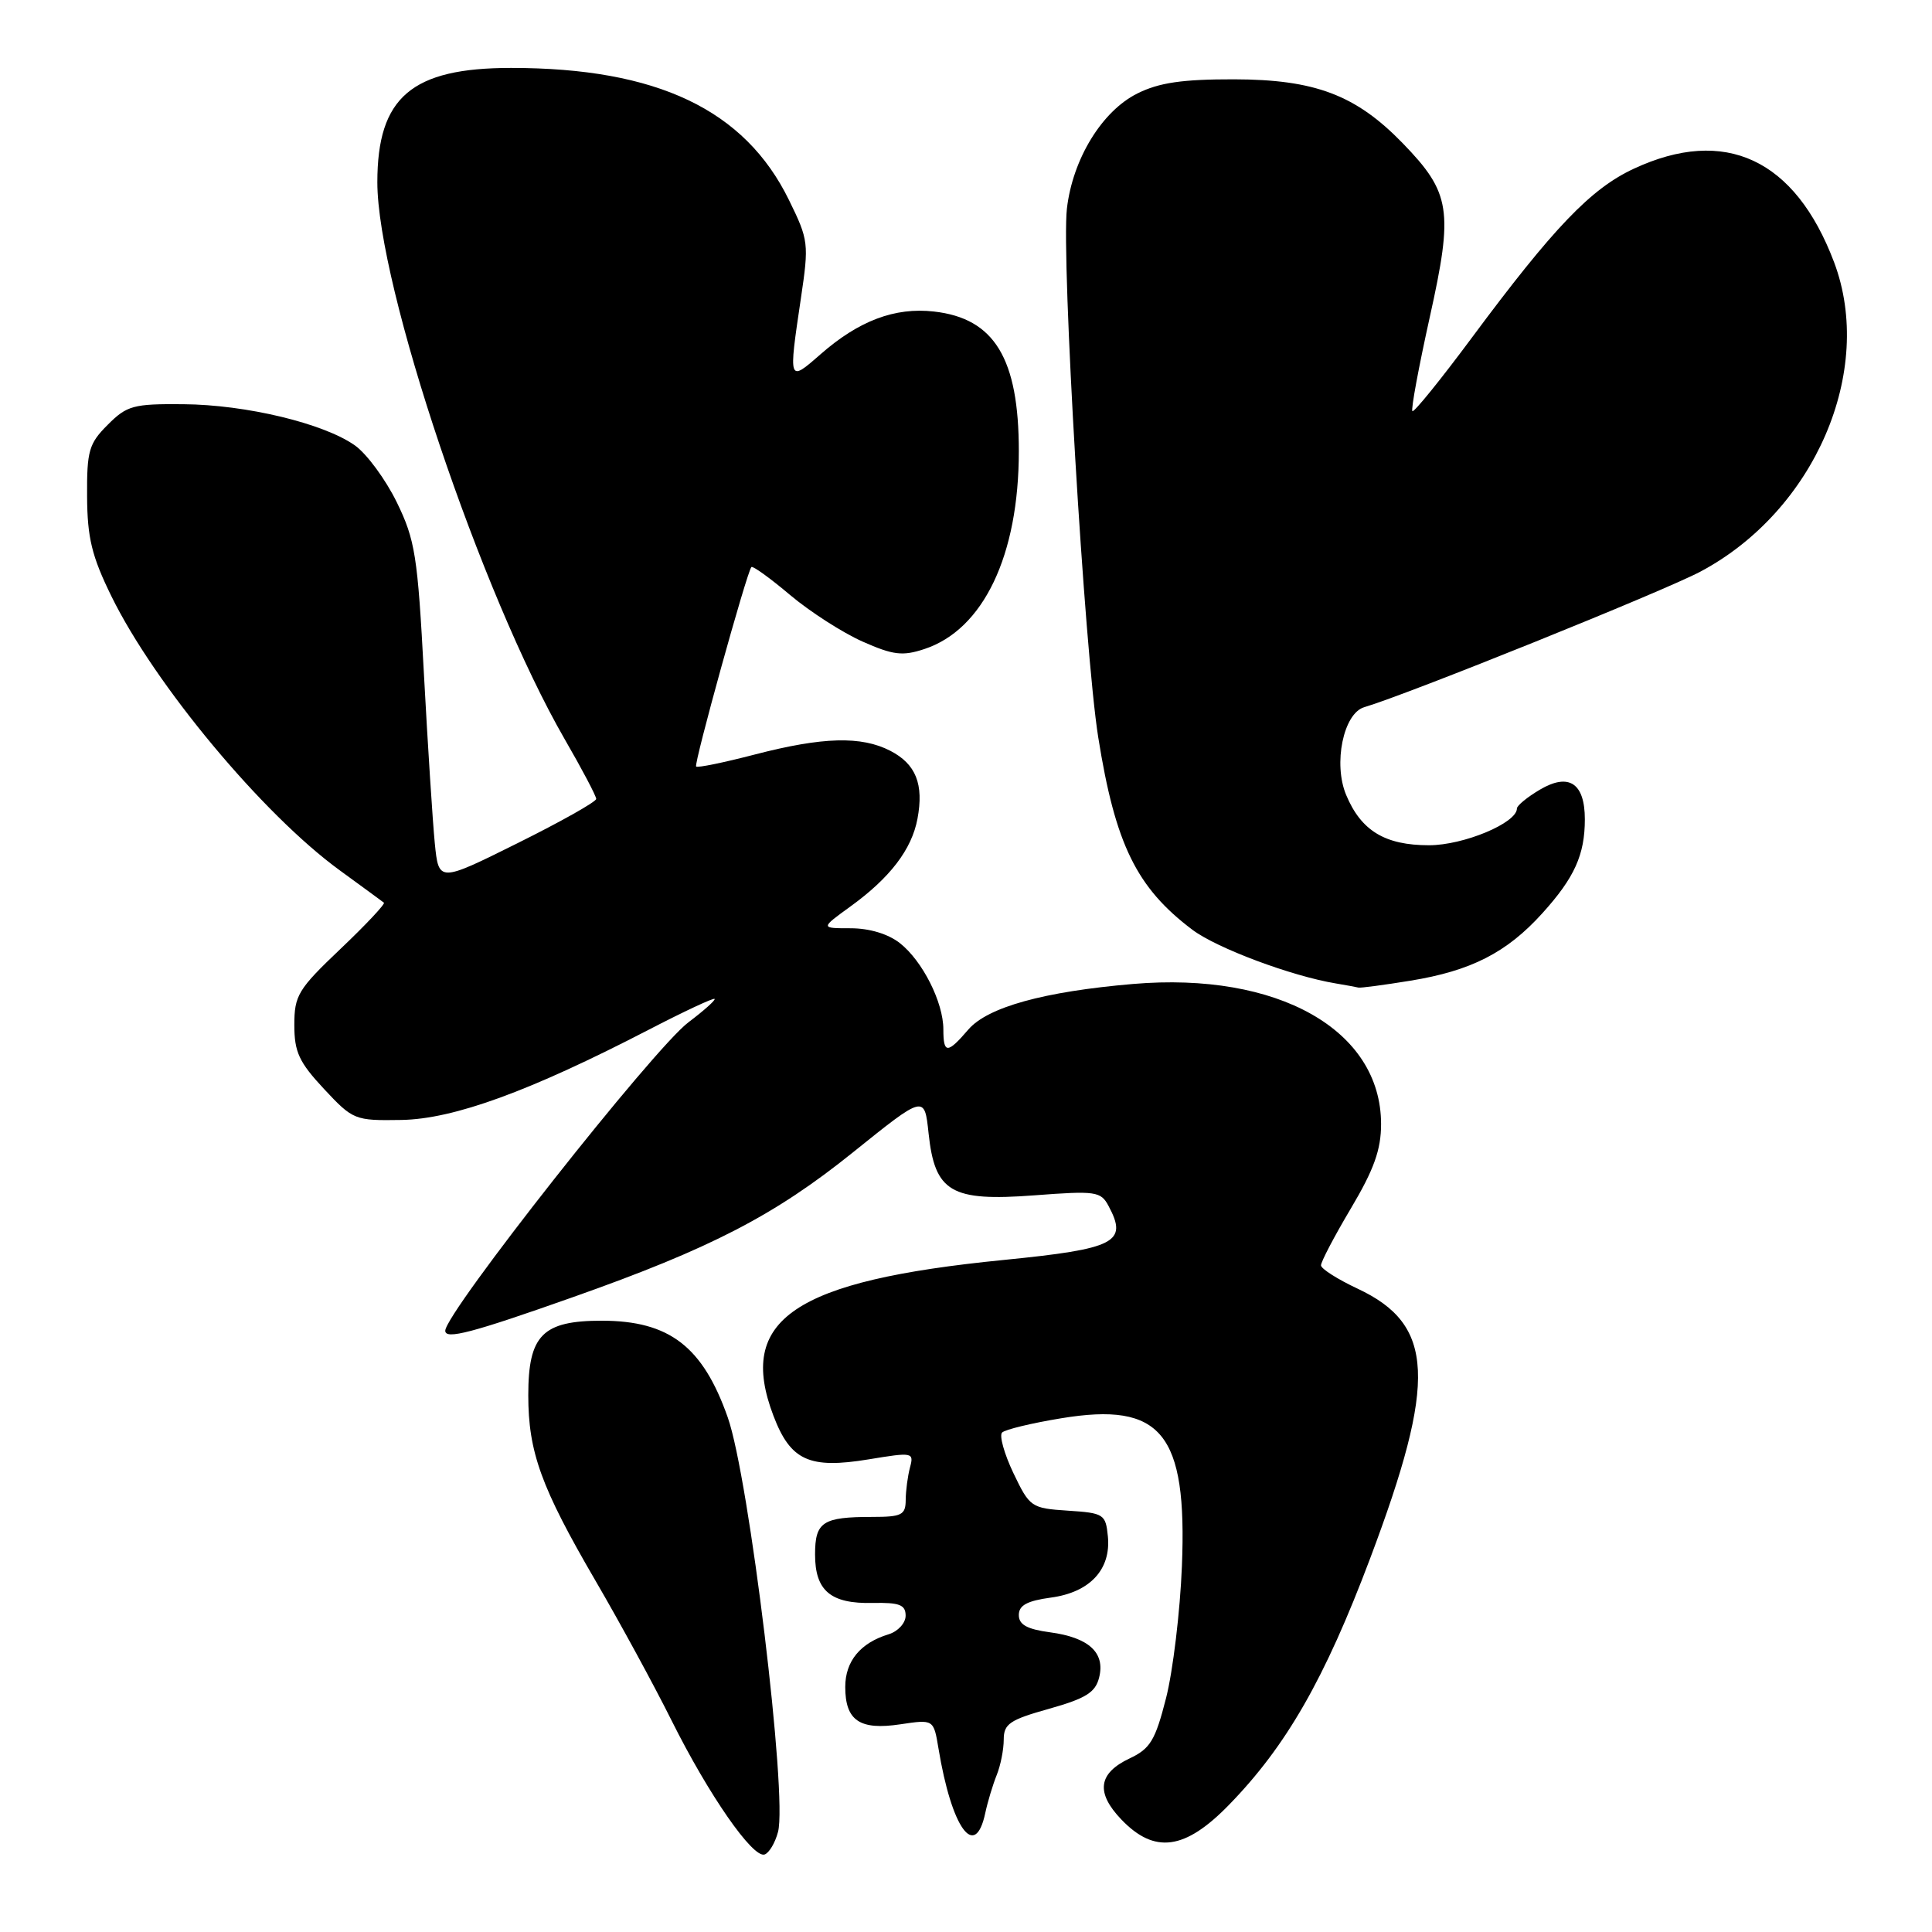 <?xml version="1.0" encoding="UTF-8" standalone="no"?>
<!DOCTYPE svg PUBLIC "-//W3C//DTD SVG 1.1//EN" "http://www.w3.org/Graphics/SVG/1.1/DTD/svg11.dtd" >
<svg xmlns="http://www.w3.org/2000/svg" xmlns:xlink="http://www.w3.org/1999/xlink" version="1.1" viewBox="0 0 256 256">
 <g >
 <path fill="currentColor"
d=" M 103.09 242.74 C 104.37 237.97 99.26 195.82 96.43 187.81 C 93.12 178.41 88.69 175.01 79.75 175.00 C 71.89 175.00 70.00 176.91 70.00 184.87 C 70.00 192.40 71.69 197.07 78.91 209.46 C 82.13 214.98 86.67 223.32 89.00 228.00 C 93.90 237.82 99.75 246.25 101.31 245.73 C 101.91 245.53 102.71 244.19 103.09 242.74 Z  M 162.84 239.16 C 170.44 231.36 175.53 222.48 181.55 206.50 C 190.44 182.89 190.09 175.53 179.88 170.75 C 177.24 169.51 175.06 168.13 175.04 167.67 C 175.02 167.22 176.80 163.82 179.00 160.12 C 182.06 154.97 183.00 152.34 183.00 148.94 C 182.99 136.47 169.32 128.75 150.14 130.38 C 138.31 131.39 130.87 133.45 128.31 136.42 C 125.53 139.66 125.00 139.65 125.00 136.40 C 125.00 132.81 122.24 127.33 119.24 124.97 C 117.69 123.75 115.20 123.00 112.72 123.00 C 108.70 123.00 108.70 123.00 112.69 120.11 C 117.94 116.31 120.81 112.55 121.57 108.49 C 122.43 103.91 121.36 101.24 117.98 99.49 C 114.13 97.50 109.03 97.64 100.04 99.97 C 95.93 101.04 92.43 101.76 92.24 101.57 C 91.91 101.24 98.95 75.83 99.56 75.14 C 99.74 74.94 102.05 76.61 104.69 78.84 C 107.34 81.07 111.66 83.84 114.29 85.01 C 118.35 86.81 119.60 86.96 122.49 86.00 C 130.31 83.42 135.00 73.59 135.00 59.79 C 135.00 47.49 131.77 42.18 123.76 41.28 C 118.56 40.69 113.78 42.50 108.68 46.98 C 104.47 50.67 104.47 50.65 106.12 39.55 C 107.20 32.28 107.15 31.82 104.55 26.52 C 98.69 14.53 87.06 9.00 67.72 9.00 C 54.54 9.00 50.00 12.88 50.00 24.15 C 50.00 37.85 63.76 78.74 74.81 97.92 C 77.12 101.91 79.00 105.48 79.00 105.86 C 79.00 106.24 74.31 108.88 68.57 111.73 C 58.13 116.92 58.13 116.92 57.61 111.71 C 57.33 108.84 56.68 98.75 56.17 89.27 C 55.34 73.63 55.01 71.54 52.57 66.54 C 51.09 63.52 48.60 60.14 47.04 59.03 C 42.94 56.11 32.60 53.62 24.28 53.56 C 17.67 53.50 16.81 53.74 14.28 56.28 C 11.78 58.77 11.50 59.73 11.54 65.78 C 11.57 71.26 12.16 73.70 14.76 79.00 C 20.50 90.71 34.81 107.89 45.00 115.31 C 48.02 117.51 50.67 119.45 50.87 119.61 C 51.07 119.77 48.49 122.53 45.12 125.73 C 39.49 131.08 39.00 131.90 39.00 135.82 C 39.00 139.40 39.63 140.75 42.93 144.29 C 46.78 148.41 47.00 148.50 53.18 148.40 C 60.13 148.28 70.15 144.63 85.95 136.45 C 90.60 134.04 94.53 132.20 94.69 132.36 C 94.84 132.51 93.28 133.91 91.22 135.46 C 86.61 138.93 59.00 173.95 59.00 176.33 C 59.00 177.54 62.55 176.61 76.00 171.85 C 94.16 165.43 102.63 161.05 113.00 152.71 C 122.50 145.07 122.50 145.07 123.04 150.16 C 123.87 157.96 126.01 159.22 137.03 158.39 C 145.21 157.77 145.86 157.86 146.89 159.80 C 149.48 164.63 147.84 165.47 133.00 166.95 C 105.16 169.71 97.61 174.83 102.49 187.61 C 104.75 193.54 107.23 194.67 115.12 193.37 C 120.93 192.41 121.12 192.44 120.58 194.44 C 120.28 195.57 120.02 197.51 120.01 198.75 C 120.00 200.74 119.49 201.00 115.58 201.00 C 109.00 201.00 108.00 201.66 108.00 205.98 C 108.00 210.79 110.07 212.53 115.65 212.40 C 119.19 212.33 120.00 212.64 120.00 214.09 C 120.00 215.06 118.99 216.17 117.75 216.55 C 114.00 217.69 112.00 220.12 112.00 223.53 C 112.00 227.99 113.92 229.29 119.30 228.48 C 123.71 227.82 123.71 227.82 124.35 231.66 C 126.10 242.27 129.20 246.56 130.55 240.25 C 130.87 238.74 131.56 236.47 132.07 235.20 C 132.58 233.94 133.00 231.83 133.00 230.50 C 133.00 228.42 133.80 227.88 139.02 226.42 C 143.88 225.05 145.15 224.26 145.64 222.28 C 146.47 218.99 144.28 216.98 139.14 216.29 C 136.09 215.88 135.00 215.28 135.00 214.00 C 135.00 212.71 136.10 212.12 139.24 211.69 C 144.41 211.00 147.23 207.97 146.80 203.58 C 146.51 200.64 146.27 200.48 141.50 200.17 C 136.64 199.85 136.44 199.71 134.28 195.19 C 133.06 192.63 132.39 190.21 132.78 189.82 C 133.18 189.42 136.70 188.57 140.61 187.93 C 153.91 185.73 157.32 189.90 156.61 207.50 C 156.37 213.55 155.42 221.43 154.51 225.00 C 153.08 230.61 152.42 231.71 149.68 233.00 C 145.51 234.97 145.17 237.53 148.59 241.10 C 152.99 245.69 157.02 245.14 162.84 239.16 Z  M 186.87 129.95 C 194.93 128.64 199.65 126.23 204.36 121.02 C 208.63 116.30 210.00 113.26 210.00 108.56 C 210.00 103.76 207.88 102.37 204.05 104.63 C 202.37 105.62 201.00 106.75 201.00 107.13 C 201.00 109.05 193.94 112.00 189.35 112.00 C 183.52 112.00 180.35 110.08 178.37 105.33 C 176.64 101.20 178.01 94.53 180.76 93.71 C 186.56 92.00 220.47 78.32 225.32 75.74 C 240.46 67.69 248.46 49.15 243.02 34.73 C 237.86 21.07 228.56 16.73 216.48 22.36 C 210.79 25.01 205.87 30.14 195.01 44.77 C 190.89 50.32 187.35 54.69 187.15 54.48 C 186.94 54.27 187.98 48.67 189.45 42.03 C 192.60 27.87 192.24 25.55 185.85 18.96 C 179.65 12.58 174.24 10.53 163.50 10.51 C 156.68 10.50 153.58 10.95 150.72 12.38 C 146.02 14.71 142.13 21.07 141.37 27.65 C 140.62 34.20 143.70 86.22 145.52 97.69 C 147.78 111.86 150.59 117.62 158.00 123.20 C 161.24 125.64 171.14 129.34 177.00 130.31 C 178.38 130.54 179.72 130.79 180.00 130.86 C 180.28 130.93 183.37 130.52 186.87 129.95 Z "/>
</g>
</svg>